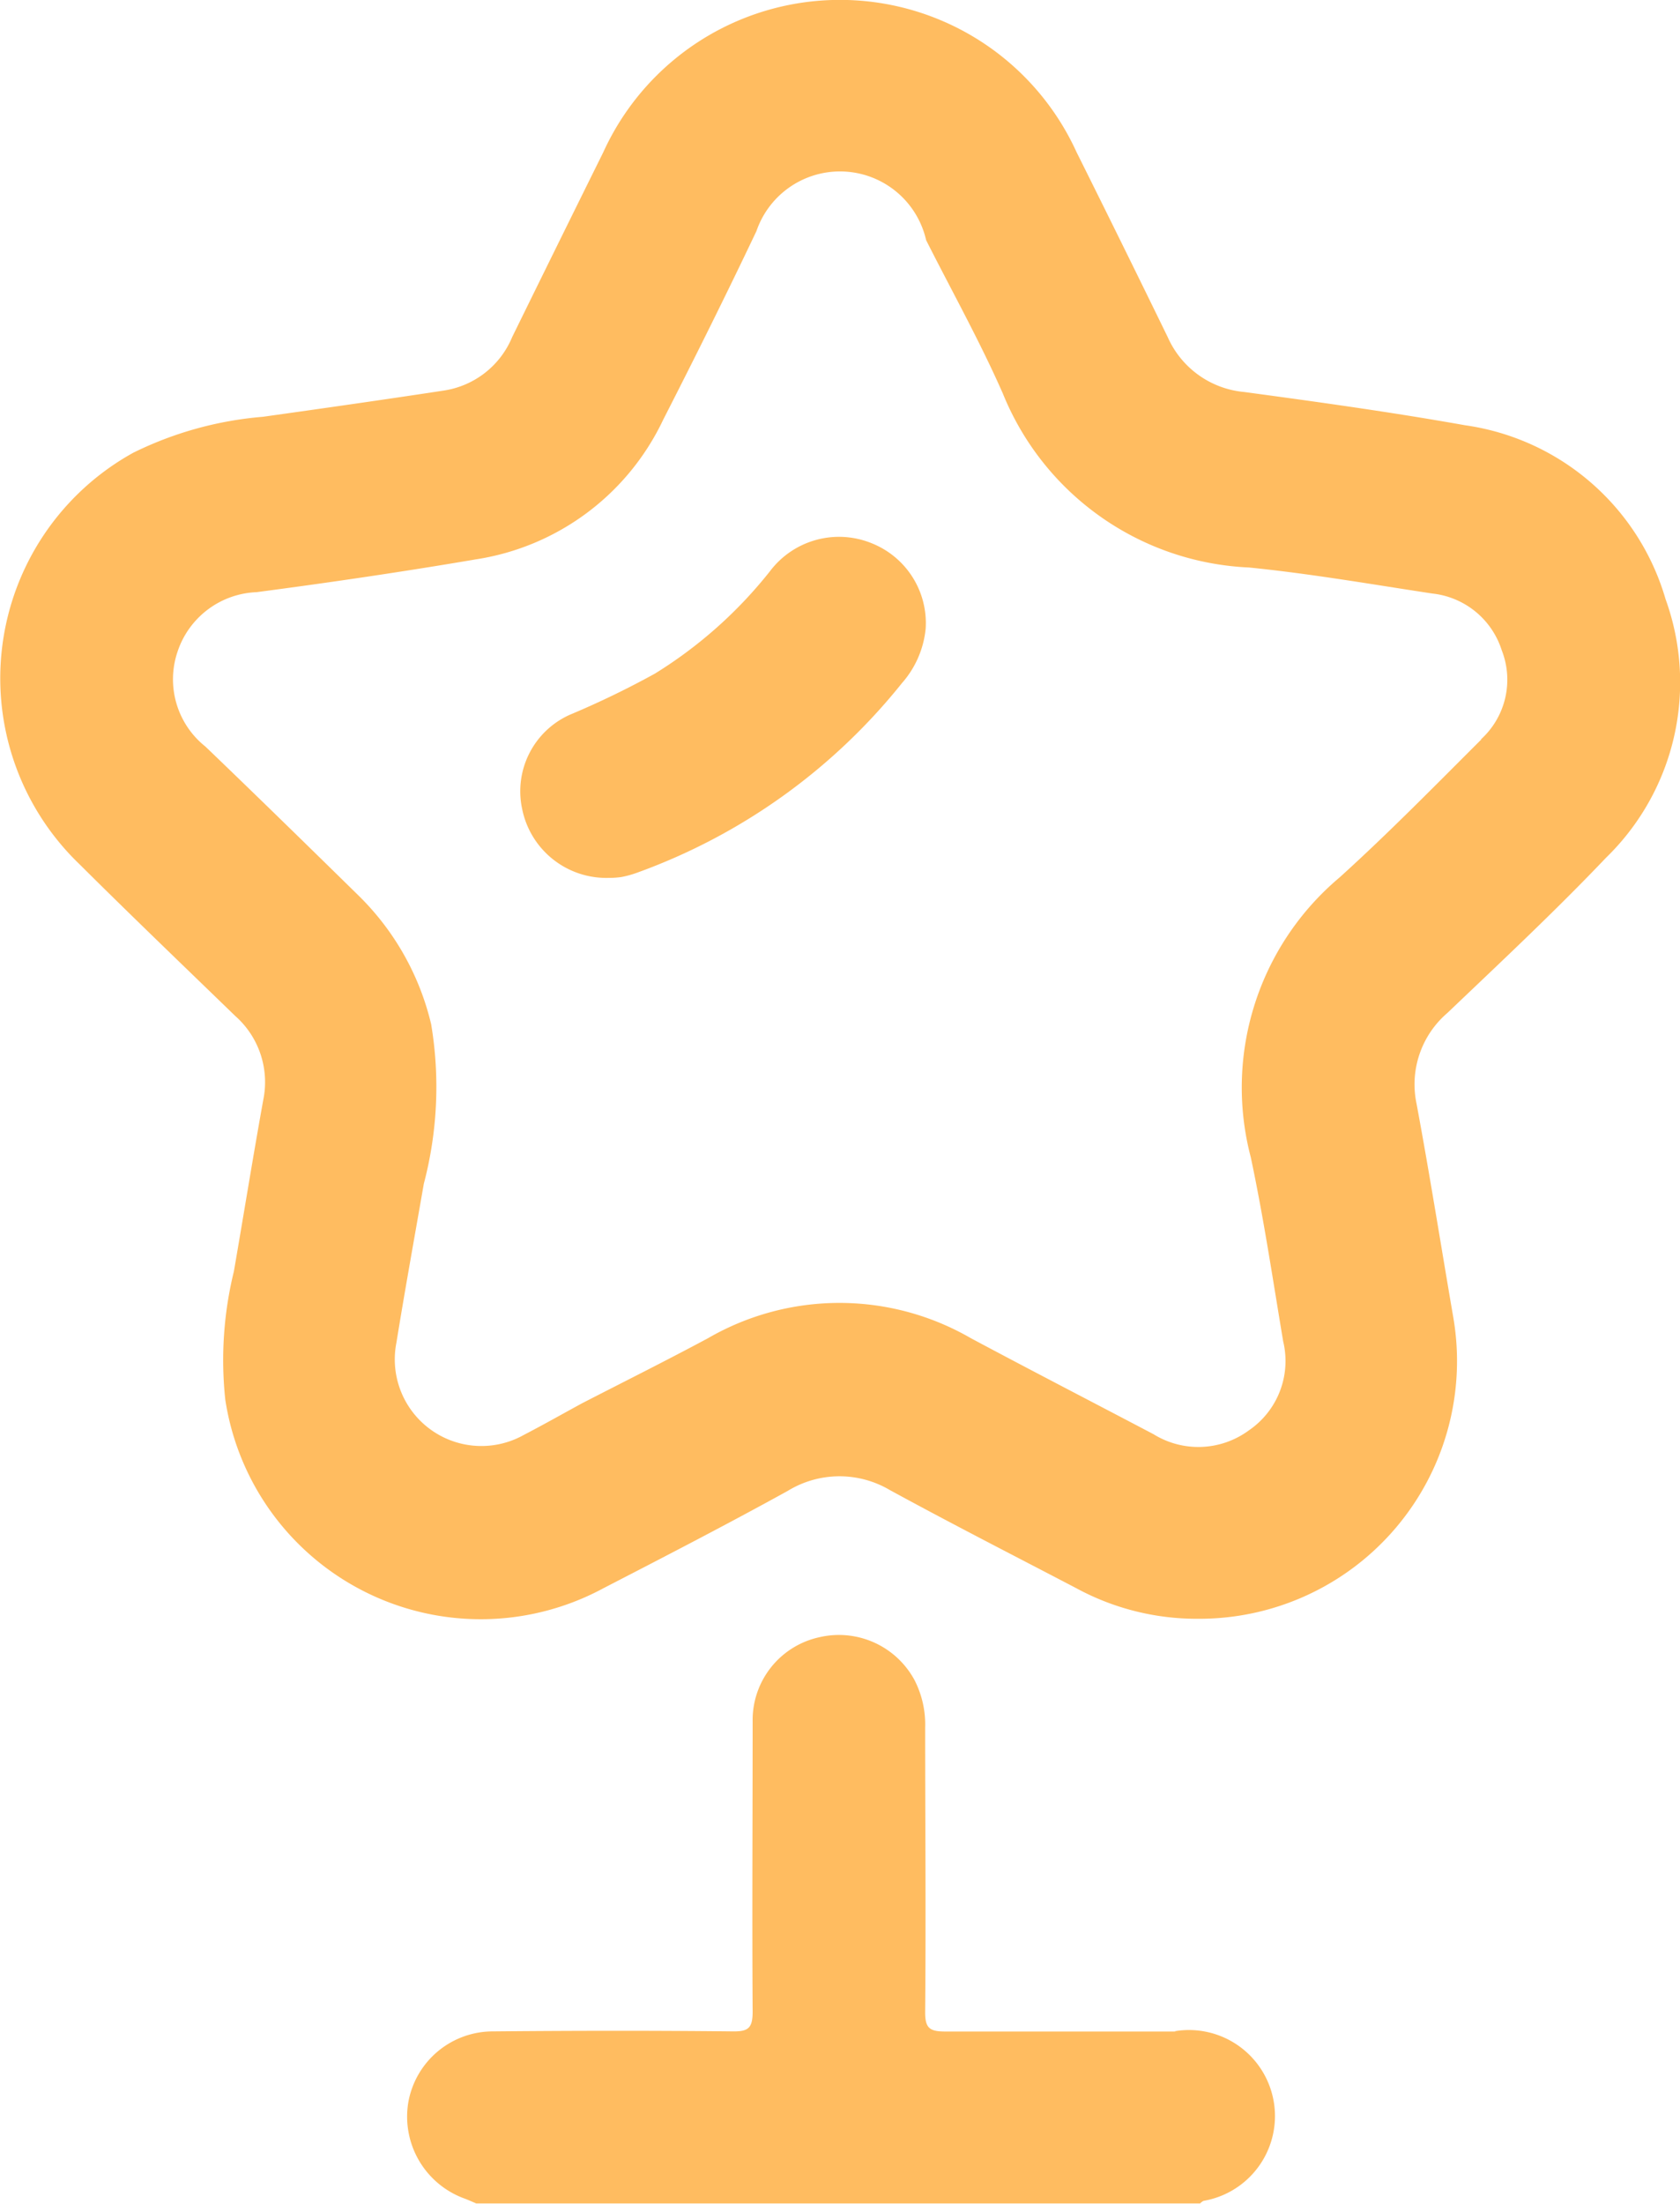 <svg id="Group_56413" data-name="Group 56413" xmlns="http://www.w3.org/2000/svg" width="13.692" height="17.957" viewBox="0 0 13.692 17.957">
  <path id="Path_86485" data-name="Path 86485" d="M1090.237,394.417c-.627,0-1.253,0-1.88,0-.129,0-.166-.027-.165-.161.007-.771,0-1.543,0-2.315a.791.791,0,0,0-.087-.388.7.7,0,0,0-.774-.349.691.691,0,0,0-.545.685c0,.789-.005,1.578,0,2.367,0,.135-.037.162-.165.16-.65-.007-1.3-.006-1.95,0a.7.7,0,0,0-.692.582.71.71,0,0,0,.459.78c.032.012.063.026.095.04h5.9a.112.112,0,0,1,.027-.021.7.7,0,0,0-.236-1.382Z" transform="translate(-1080.652 -377.864)" fill="#ffbc60"/>
  <path id="Path_86486" data-name="Path 86486" d="M1026.641,111.814a1.992,1.992,0,0,0-1.634-1.416c-.6-.107-1.2-.19-1.8-.271a.756.756,0,0,1-.623-.447q-.368-.755-.743-1.507a2.119,2.119,0,0,0-3.857,0q-.373.753-.743,1.507a.719.719,0,0,1-.555.435c-.492.075-.984.145-1.476.214a2.925,2.925,0,0,0-1.057.293,2.1,2.1,0,0,0-.439,3.352c.419.417.846.826,1.27,1.237a.719.719,0,0,1,.229.682c-.084.465-.159.932-.24,1.4a3.039,3.039,0,0,0-.07,1.044,2.106,2.106,0,0,0,3.084,1.536c.5-.258,1.007-.52,1.5-.792a.807.807,0,0,1,.832-.007c.5.273,1.013.535,1.52.8a2.058,2.058,0,0,0,.993.249,2.1,2.1,0,0,0,2.08-2.452c-.1-.581-.192-1.164-.3-1.744a.766.766,0,0,1,.252-.741c.436-.416.877-.828,1.292-1.264A1.992,1.992,0,0,0,1026.641,111.814Zm-1.5,1.143c-.381.38-.758.765-1.157,1.126a2.236,2.236,0,0,0-.723,2.28c.106.5.18,1,.264,1.5a.684.684,0,0,1-.28.725.694.694,0,0,1-.777.031c-.5-.263-.994-.518-1.488-.782a2.139,2.139,0,0,0-2.143,0c-.339.182-.684.354-1.026.53-.158.086-.315.175-.475.258a.706.706,0,0,1-1.038-.753c.07-.432.148-.862.223-1.293a3.1,3.1,0,0,0,.06-1.3,2.168,2.168,0,0,0-.595-1.052c-.413-.405-.827-.81-1.245-1.211a.7.7,0,0,1-.227-.773.708.708,0,0,1,.645-.485c.6-.079,1.192-.166,1.785-.267a2.029,2.029,0,0,0,1.528-1.138c.26-.509.515-1.021.76-1.537a.72.72,0,0,1,1.383.074c.21.416.438.824.625,1.249a2.274,2.274,0,0,0,2.006,1.418c.5.05,1,.137,1.493.212a.669.669,0,0,1,.567.462A.657.657,0,0,1,1025.136,112.958Z" transform="translate(-1013.067 -106.933)" fill="#ffbc60"/>
  <path id="Path_86487" data-name="Path 86487" d="M1106.381,200.271a.705.705,0,0,0-.834.228,3.625,3.625,0,0,1-.937.833,7.216,7.216,0,0,1-.693.335.683.683,0,0,0-.389.765.7.7,0,0,0,.71.564.672.672,0,0,0,.1-.007.825.825,0,0,0,.135-.038,4.892,4.892,0,0,0,2.151-1.542.787.787,0,0,0,.193-.442A.7.7,0,0,0,1106.381,200.271Z" transform="translate(-1099.273 -195.843)" fill="#ffbc60"/>
</svg>
